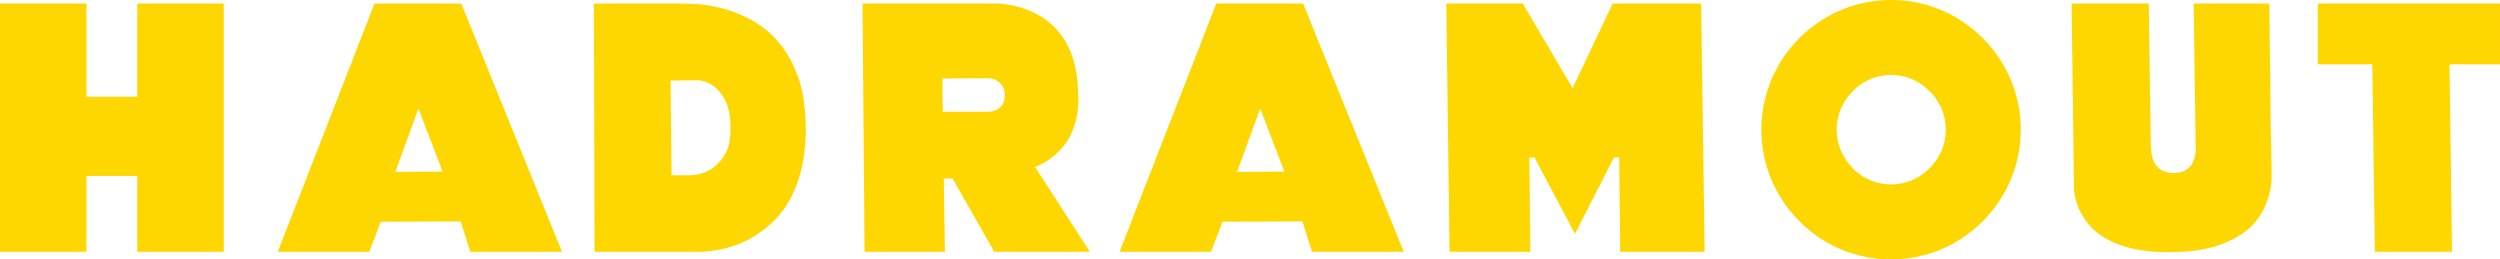 <svg xmlns="http://www.w3.org/2000/svg" width="1654.091" height="171.62" viewBox="0 0 1654.091 171.62">
  <defs>
    <style>
      .cls-1 {
        fill: gold;
        fill-rule: evenodd;
      }
    </style>
  </defs>
  <path id="hadramout" class="cls-1" d="M409.048,1132.87v60.34H375.417v-61.68H318.21v164.25h57.207v-50.17h33.631v50.17h57.207V1131.53H409.048v1.34Zm212.837-1.34H566.019L502,1295.78h60.559l7.6-19.89,52.849-.22,6.369,20.11h60.67l-66.592-164.25h-1.564Zm-26.816,69.5,15.978,41.68-31.285.22Zm116.076-69.5,0.447,164.25h71.174q19.442-1.125,34.525-10.28a75.6,75.6,0,0,0,12.57-9.83,61.017,61.017,0,0,0,11-14.53,80.624,80.624,0,0,0,7.654-20.28,114.485,114.485,0,0,0,2.849-26.98q-0.225-20.67-5.475-34.69T832.375,1156a63.145,63.145,0,0,0-18.1-14.19,89.276,89.276,0,0,0-19.106-7.32,86.873,86.873,0,0,0-16.592-2.62q-7.32-.345-10.447-0.34H711.145Zm51.4,113.63-0.67-62.68,18.547-.22a20.8,20.8,0,0,1,10.28,4.13,28.83,28.83,0,0,1,7.262,9.16q3.352,6.15,3.576,17.44,0.222,12.06-3.8,18.49a30.385,30.385,0,0,1-9.051,9.66,28.5,28.5,0,0,1-13.3,4.02H762.542Zm240.548-5.47a43.834,43.834,0,0,0,10.72-6.03,52.33,52.33,0,0,0,7.83-7.43,34.442,34.442,0,0,0,5.14-8.11,68.756,68.756,0,0,0,3.12-8.38,57.513,57.513,0,0,0,1.57-19.66,79.719,79.719,0,0,0-2.52-19.33,55.506,55.506,0,0,0-6.09-14.58,46.821,46.821,0,0,0-8.43-10.39,50.641,50.641,0,0,0-9.78-6.99,61.87,61.87,0,0,0-26.255-7.26H888.9l1.341,164.25h53.184l-0.782-48.49h5.81l27.6,48.49h63.241Zm-61.119-36.54-0.224-22.01,29.05-.22a14.958,14.958,0,0,1,6.034,1.12,12.9,12.9,0,0,1,4.078,3.29q1.844,2.175,2.067,6.54,0,4.575-1.732,6.76a12.71,12.71,0,0,1-3.743,3.29,13.031,13.031,0,0,1-5.7,1.23H941.971Zm236.859-71.62h-55.87l-64.02,164.25h60.56l7.6-19.89,52.85-.22,6.37,20.11h60.67l-66.6-164.25h-1.56Zm-26.82,69.5,15.98,41.68-31.28.22Zm125.24,94.75h53.52l-0.67-62.24,3.35-.22,26.82,50.61,25.81-50.61h3.46l0.67,62.46h55.87l-2.35-164.25h-58.54l-26.49,55.98-32.96-55.98h-50.61l2.12,160.78v3.47Zm258.76-159.83a86.983,86.983,0,0,0-45.64,45.64,85.917,85.917,0,0,0,0,66.81,87.047,87.047,0,0,0,45.64,45.65,85.941,85.941,0,0,0,66.82,0,87.14,87.14,0,0,0,45.64-45.65,85.917,85.917,0,0,0,0-66.81,87.075,87.075,0,0,0-45.64-45.64A85.941,85.941,0,0,0,1536.01,1135.95Zm19.33,112.34a36.42,36.42,0,0,1-11.29-7.82,38.767,38.767,0,0,1-7.7-11.4,35.494,35.494,0,0,1,0-28.15,38.9,38.9,0,0,1,7.7-11.4,36.59,36.59,0,0,1,11.29-7.82,35.518,35.518,0,0,1,28.16,0,37.778,37.778,0,0,1,19.21,19.22,35.494,35.494,0,0,1,0,28.15,37.778,37.778,0,0,1-19.21,19.22A35.518,35.518,0,0,1,1555.34,1248.29Zm184.57-116.76h-51.06l1.56,118.66a38.968,38.968,0,0,0,6.7,23.35,38.157,38.157,0,0,0,7.38,8.5,47.268,47.268,0,0,0,11.67,7.31,73.182,73.182,0,0,0,16.71,5.03,111.643,111.643,0,0,0,22.57,1.62q17.1-.225,28.66-3.91t18.88-9.16a40.918,40.918,0,0,0,11.12-12.01,51.781,51.781,0,0,0,5.42-12.68,43.91,43.91,0,0,0,1.62-11.06v-7.04q0-1.575-.11-7.15-0.12-5.6-.28-13.52-0.18-7.935-.28-17.55-0.12-9.6-.11-19.44-0.45-22.9-.68-50.95h-50.05l1.34,95.64a23.194,23.194,0,0,1-1.34,8.16,12.762,12.762,0,0,1-4.25,5.76c-2.08,1.67-5.03,2.51-8.82,2.51a15.816,15.816,0,0,1-7.99-1.73,12.6,12.6,0,0,1-4.58-4.47,17.651,17.651,0,0,1-2.18-6.37,48.544,48.544,0,0,1-.56-7.54l-1.34-92.29v0.33Zm231.27,0H1851.74v40.23h36.09l1.67,124.02h51.07l-1.68-124.02h33.41v-40.23h-1.12Z" transform="translate(-318.219 -1129.19)"/>
</svg>
